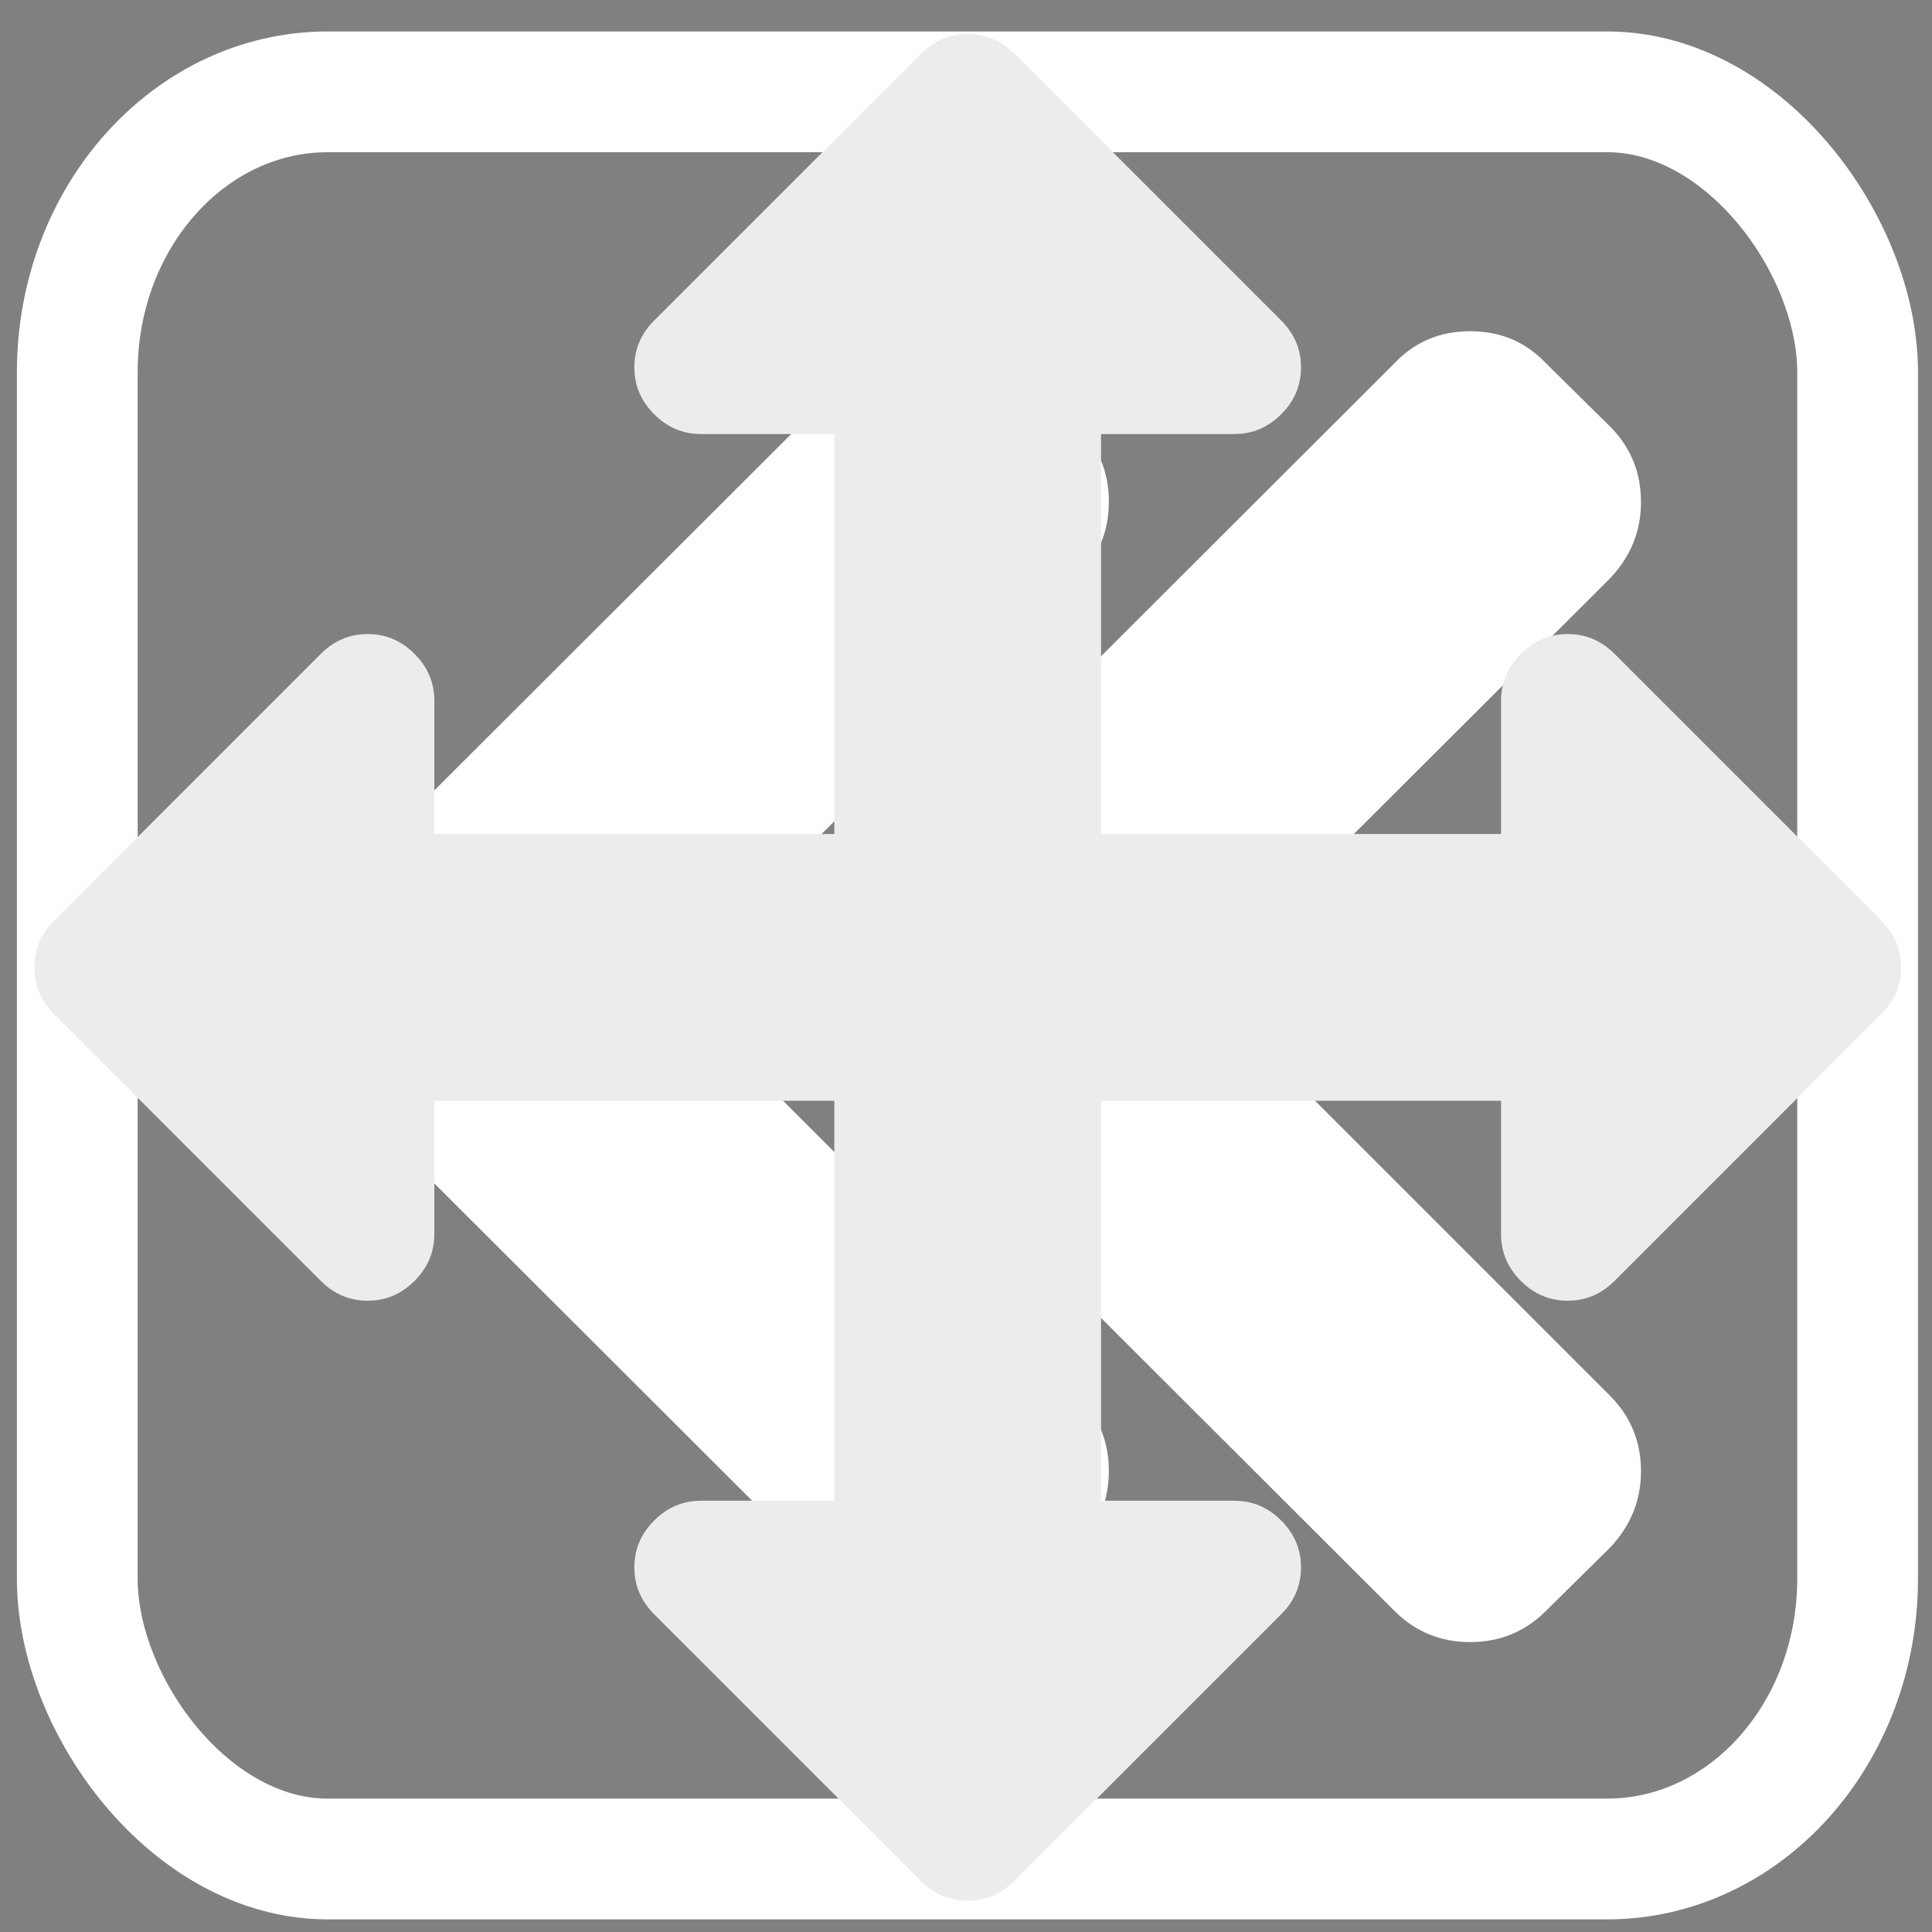 <?xml version="1.0" encoding="UTF-8" standalone="no"?>
<!-- Created with Inkscape (http://www.inkscape.org/) -->

<svg
   xmlns:dc="http://purl.org/dc/elements/1.1/"
   xmlns:cc="http://creativecommons.org/ns#"
   xmlns:rdf="http://www.w3.org/1999/02/22-rdf-syntax-ns#"
   xmlns:svg="http://www.w3.org/2000/svg"
   xmlns="http://www.w3.org/2000/svg"
   xmlns:sodipodi="http://sodipodi.sourceforge.net/DTD/sodipodi-0.dtd"
   xmlns:inkscape="http://www.inkscape.org/namespaces/inkscape"
   width="32"
   height="32"
   id="svg2"
   version="1.1"
   inkscape:version="0.91 r13725"
   sodipodi:docname="move.svg"
   sodipodi:version="0.32"
   inkscape:output_extension="org.inkscape.output.svg.inkscape"
   sodipodi:modified="true">
  <rect width="100%" height="100%" fill="#808080" stroke="none"/>
  <defs
     id="defs4" />
  <sodipodi:namedview
     id="base"
     pagecolor="#ffffff"
     bordercolor="#666666"
     borderopacity="1.0"
     inkscape:pageopacity="0.0"
     inkscape:pageshadow="2"
     inkscape:zoom="22.217082"
     inkscape:cx="10.178477"
     inkscape:cy="14.752002"
     inkscape:document-units="px"
     inkscape:current-layer="layer1"
     showgrid="false"
     inkscape:window-width="1425"
     inkscape:window-height="856"
     inkscape:window-x="1816"
     inkscape:window-y="101"
     inkscape:window-maximized="0"
     width="32px"
     showguides="true"
     inkscape:guide-bbox="true">
    <sodipodi:guide
       orientation="0,1"
       position="3.151,36.819"
       id="guide3842" />
    <sodipodi:guide
       orientation="1,0"
       position="17.314"
       id="guide2991" />
    <sodipodi:guide
       orientation="0,1"
       position="20.615,15.754"
       id="guide2993" />
  </sodipodi:namedview>
  <g
     inkscape:label="Ebene 1"
     inkscape:groupmode="layer"
     id="layer1"
     transform="translate(0,-1020.362)">
    <rect
       style="fill:#1a1a1a;fill-opacity:1;fill-rule:nonzero;stroke:#ffffff;stroke-width:2;stroke-miterlimit:4;stroke-dasharray:none;stroke-opacity:1"
       id="rect15313"
       width="40"
       height="37.207"
       x="36.81"
       y="1017.962"
       rx="4.15"
       ry="4.642" />
    <rect
       style="fill:none;stroke:#ffffff;stroke-width:2;stroke-miterlimit:4;stroke-opacity:1;stroke-dasharray:none"
       id="rect3037"
       width="29.488"
       height="29.27"
       x="1.28"
       y="1021.883"
       ry="4.642"
       rx="4.15" />
    <path
       d="m 13.495,1036.704 q 0,0.725 0.516,1.268 l 9.086,9.072 q 0.516,0.516 1.254,0.516 0.738,0 1.254,-0.516 l 1.059,-1.045 q 0.516,-0.543 0.516,-1.268 0,-0.738 -0.516,-1.254 l -6.773,-6.773 6.773,-6.759 q 0.516,-0.543 0.516,-1.268 0,-0.738 -0.516,-1.254 l -1.059,-1.045 q -0.502,-0.53 -1.254,-0.53 -0.752,0 -1.254,0.53 l -9.086,9.072 q -0.516,0.516 -0.516,1.254 z"
       id="path6-3"
       style="fill:#ffffff"
       inkscape:connector-curvature="0" />
    <path
       d="m 4.681,1036.701 q 0,0.725 0.516,1.268 l 9.086,9.072 q 0.516,0.516 1.254,0.516 0.738,0 1.254,-0.516 l 1.059,-1.045 q 0.516,-0.543 0.516,-1.268 0,-0.738 -0.516,-1.254 l -6.773,-6.773 6.773,-6.759 q 0.516,-0.543 0.516,-1.268 0,-0.738 -0.516,-1.254 l -1.059,-1.045 q -0.502,-0.53 -1.254,-0.53 -0.752,0 -1.254,0.53 l -9.086,9.072 q -0.516,0.516 -0.516,1.254 z"
       id="path6-1-0"
       style="fill:#ffffff"
       inkscape:connector-curvature="0" />
    <path
       id="path4142"
       d="m 31.487,1036.385 q 0,0.449 -0.328,0.776 l -4.417,4.417 q -0.328,0.328 -0.776,0.328 -0.449,0 -0.776,-0.328 -0.328,-0.328 -0.328,-0.776 l 0,-2.208 -6.625,0 0,6.625 2.208,0 q 0.449,0 0.776,0.328 0.328,0.328 0.328,0.776 0,0.449 -0.328,0.776 l -4.417,4.417 q -0.328,0.328 -0.776,0.328 -0.449,0 -0.776,-0.328 l -4.417,-4.417 q -0.328,-0.328 -0.328,-0.776 0,-0.449 0.328,-0.776 0.328,-0.328 0.776,-0.328 l 2.208,0 0,-6.625 -6.625,0 0,2.208 q 0,0.449 -0.328,0.776 -0.328,0.328 -0.776,0.328 -0.449,0 -0.776,-0.328 l -4.417,-4.417 q -0.328,-0.328 -0.328,-0.776 0,-0.449 0.328,-0.776 l 4.417,-4.417 q 0.328,-0.328 0.776,-0.328 0.449,0 0.776,0.328 0.328,0.328 0.328,0.776 l 0,2.208 6.625,0 0,-6.625 -2.208,0 q -0.449,0 -0.776,-0.328 -0.328,-0.328 -0.328,-0.776 0,-0.449 0.328,-0.776 l 4.417,-4.417 q 0.328,-0.328 0.776,-0.328 0.449,0 0.776,0.328 l 4.417,4.417 q 0.328,0.328 0.328,0.776 0,0.449 -0.328,0.776 -0.328,0.328 -0.776,0.328 l -2.208,0 0,6.625 6.625,0 0,-2.208 q 0,-0.449 0.328,-0.776 0.328,-0.328 0.776,-0.328 0.449,0 0.776,0.328 l 4.417,4.417 q 0.328,0.328 0.328,0.776 z"
       inkscape:connector-curvature="0"
       style="fill:#ececec;stroke:none;stroke-width:0.975;stroke-miterlimit:4;stroke-dasharray:none" />
  </g>
</svg>
